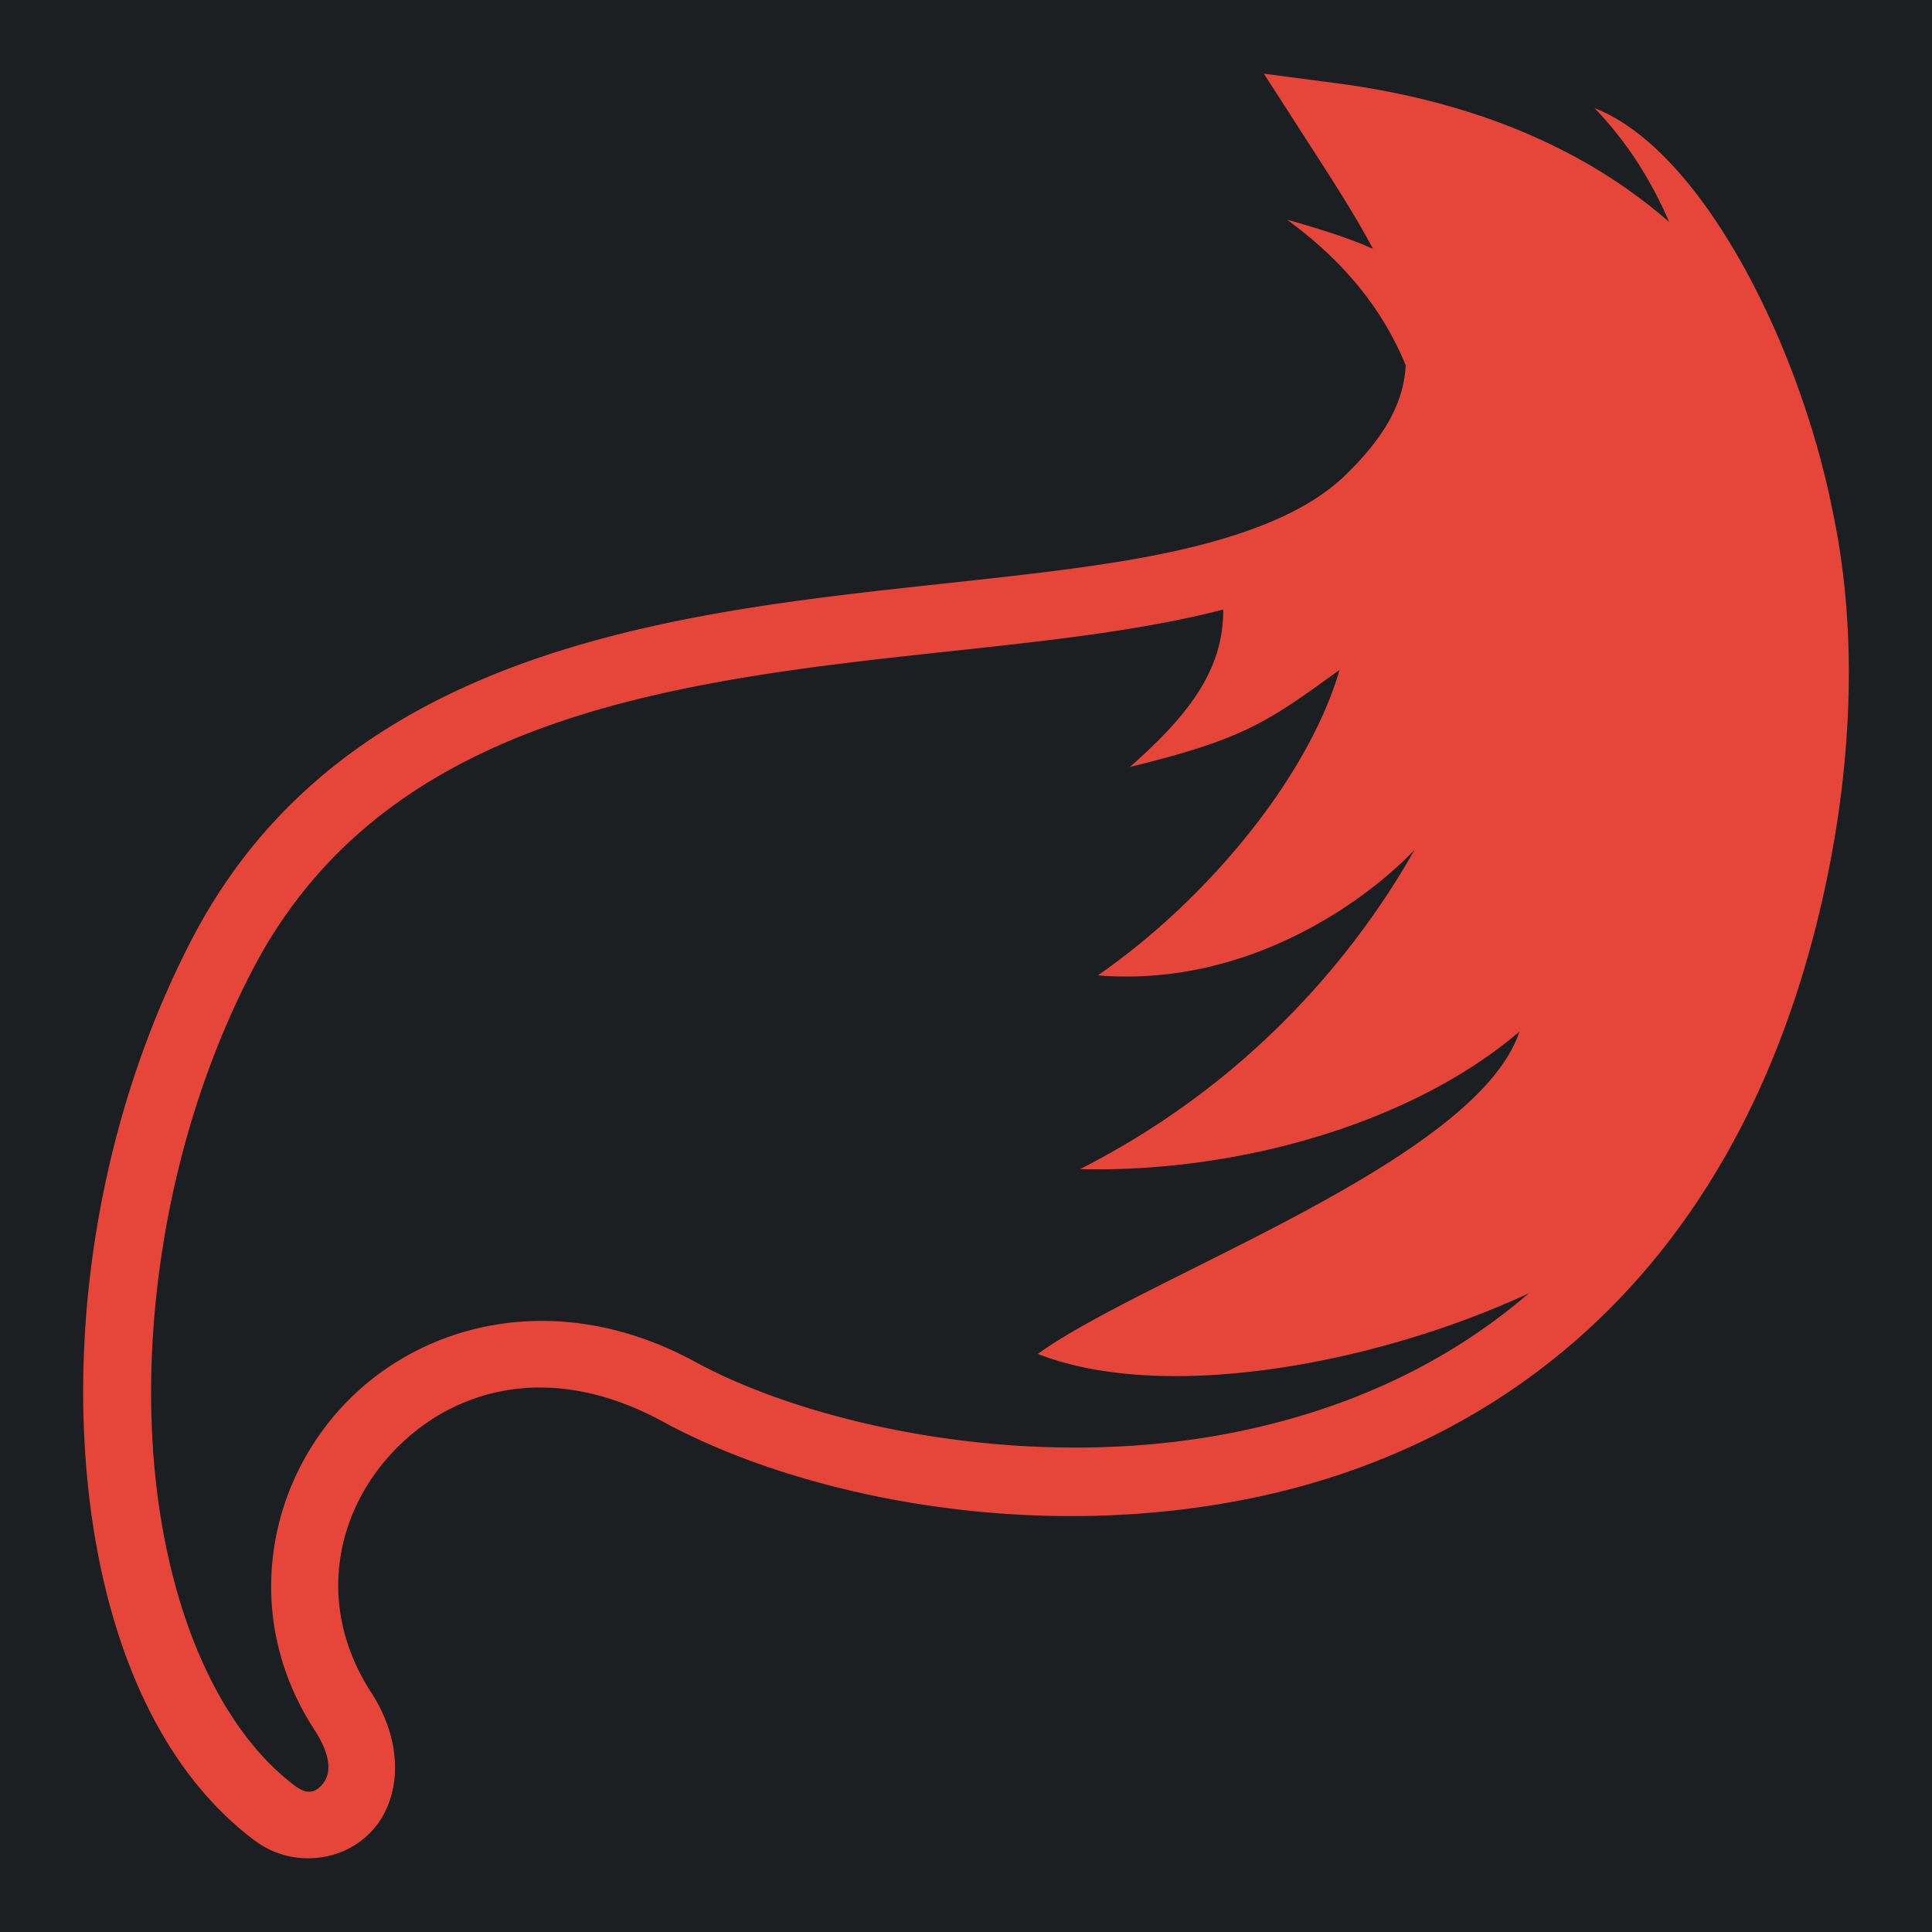 <svg width="512" height="512" xmlns="http://www.w3.org/2000/svg"><defs><filter style="color-interpolation-filters:sRGB" id="a" x="-.059" y="-.06" width="1.119" height="1.12"><feFlood flood-opacity="1" flood-color="#3A3F5E" result="flood"/><feComposite in="flood" in2="SourceGraphic" operator="out" result="composite1"/><feGaussianBlur in="composite1" stdDeviation="11.723" result="blur"/><feOffset result="offset"/><feComposite in="offset" in2="SourceGraphic" operator="atop" result="composite2"/></filter></defs><path d="M0 0h512v512H0z" fill="#b90202" style="fill:#1b1f21;fill-opacity:1"/><g style="fill:#e64539;fill-opacity:1;filter:url(#a)"><path d="M144.734 22.04a246.41 246.41 0 0 0-16.634.456c-43.77 2.7-82.904 17.003-103.862 44.996-7.506 10.027-5.682 23.91 2.95 31.42 8.635 7.51 23.004 8.053 36.234-.52 22.84-14.805 47.933-9.572 64.27 6.172 16.34 15.745 23.736 41.453 7.54 71.145-19.17 35.143-32.716 96.153-20.146 156.526 12.57 60.374 52.968 119.76 139.728 145.772 33.476 10.036 78.825 16.75 121.645 7.666 44.507-8.788 95.85-34.758 106.892-63.11-9.25 8.885-19.44 15.14-30.202 19.79 18.306-20.92 31.735-49.732 36.79-88.174l2.53-19.24-16.322 10.496c-10.503 6.755-20.585 13.403-30.093 18.396 2.638-5.872 5.038-13.22 7.73-22.777-11.097 15.19-23.73 25.355-38.598 31.472-9.234-.503-18.353-4.867-29.21-16.097-11.358-11.747-18.12-32.095-22.463-57.666-4.344-25.572-6.46-55.927-10.668-86.877-8.42-61.902-25.912-127.873-89.74-161.035-36.955-19.2-79.092-28.577-118.372-28.813Zm-.123 18.01c36.462.255 76.11 9.065 110.197 26.774 56.393 29.3 71.994 87.14 80.203 147.488 4.104 30.175 6.186 60.554 10.758 87.465 1.316 7.753 2.835 15.242 4.693 22.385-15.448.04-27.254-8.307-41.704-24.717 7.385 30.41 11.99 36.534 25.705 55.55-28.22-8.235-60.64-34.74-80.95-64.063-3.274 40.047 20.223 71.574 33.275 83.93-25.176-14.196-60.713-41.536-84.623-88.655-1.016 41.426 11.93 87.732 36.45 116.465-34.515-11.536-64.97-99.472-85.42-127.633-13.04 33.217-2.948 89.085 16.072 130.122-19.628-22.838-30.887-49.375-36.555-76.596-11.524-55.342 1.75-113.847 18.325-144.238 19.55-35.842 10.915-71.75-10.85-92.726-21.768-20.976-56.854-27.564-86.554-8.315-8.56 5.55-12.688 3.732-14.626 2.045-1.94-1.687-2.76-3.84-.356-7.053 16.106-21.514 50.135-35.324 90.56-37.817 5.052-.312 10.195-.45 15.403-.414z" fill="#fff" style="fill:#e64539;fill-opacity:1" transform="rotate(-90 256 255.994)"/></g></svg>